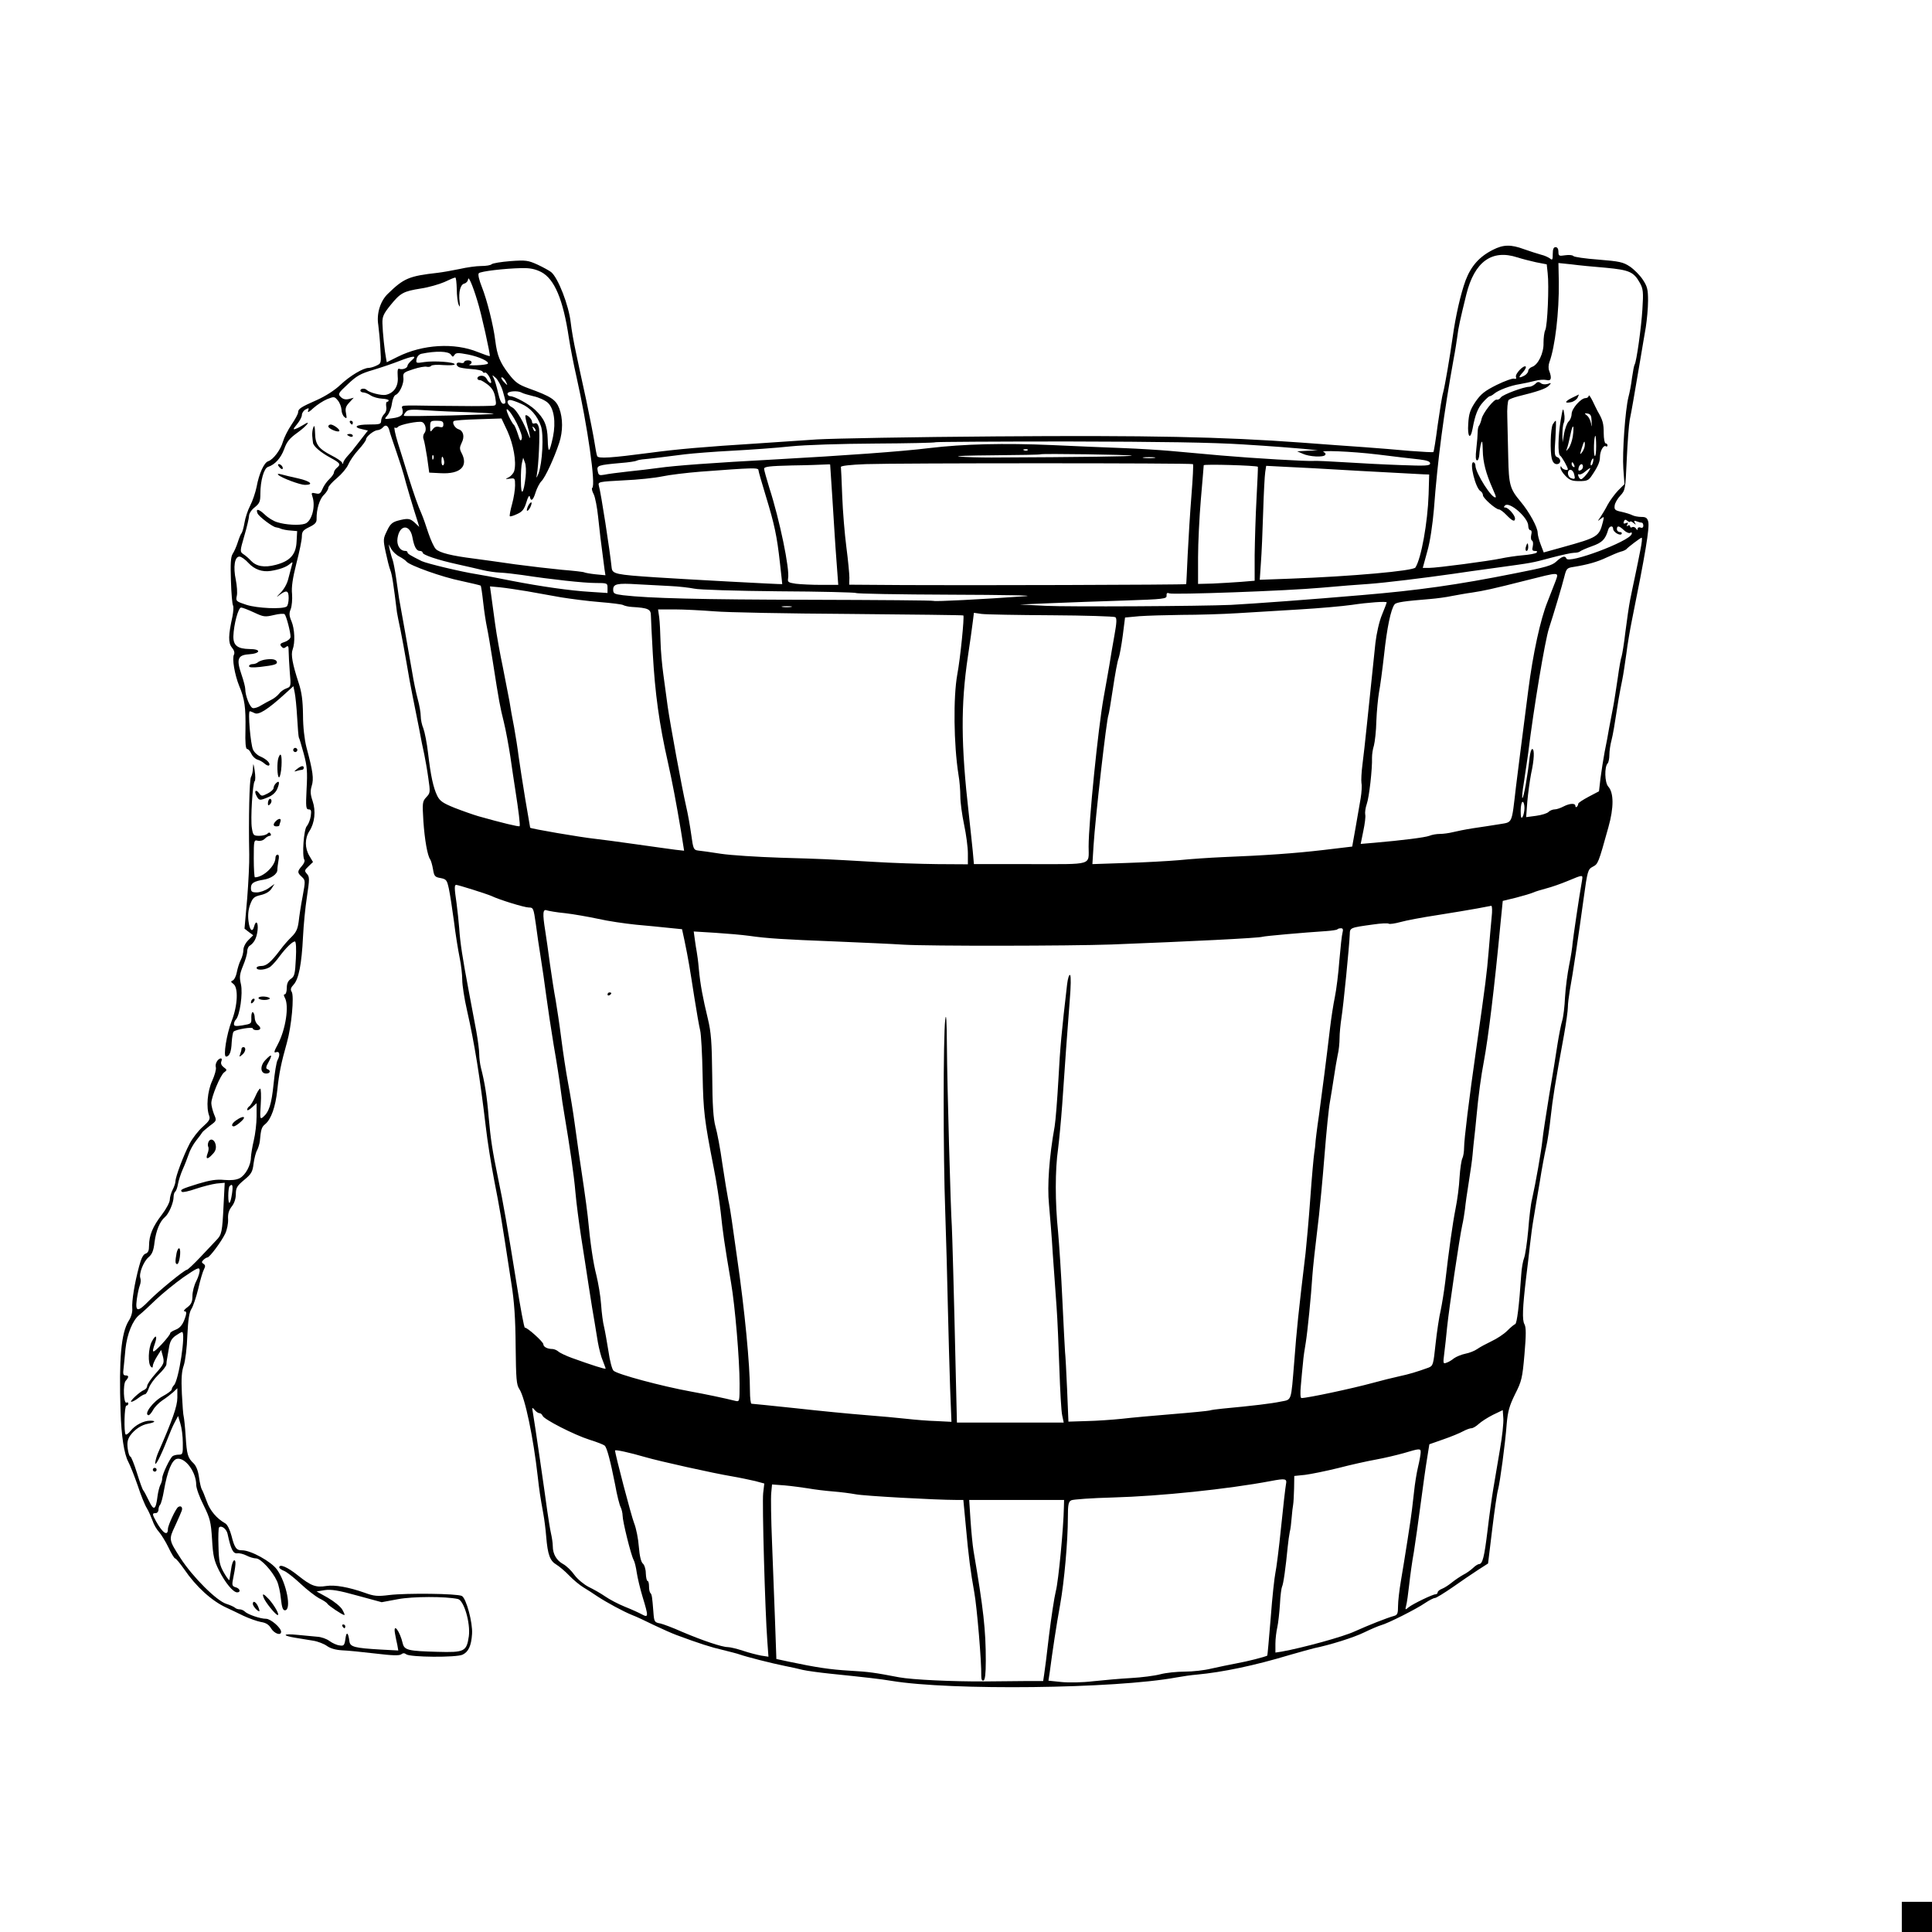 <?xml version="1.0" standalone="no"?>
<!DOCTYPE svg PUBLIC "-//W3C//DTD SVG 20010904//EN"
 "http://www.w3.org/TR/2001/REC-SVG-20010904/DTD/svg10.dtd">
<svg version="1.0" xmlns="http://www.w3.org/2000/svg"
 width="1024pt" height="1024pt" viewBox="0 0 1024 1024"
 preserveAspectRatio="xMidYMid meet">
<g transform="translate(0,1024) scale(0.1,-0.1)"
fill="#000000" stroke="none">
<path d="M7913 8916 c-72 -36 -116 -86 -145 -162 -26 -71 -53 -188 -69 -304
-15 -105 -40 -252 -50 -290 -6 -19 -18 -97 -29 -173 -10 -77 -20 -141 -23
-143 -2 -2 -57 1 -123 6 -65 6 -175 15 -244 20 -69 5 -217 15 -330 24 -424 31
-810 39 -1622 33 -436 -3 -863 -11 -948 -16 -85 -6 -225 -15 -310 -21 -288
-18 -434 -31 -575 -50 -206 -27 -275 -32 -280 -17 -3 7 -9 39 -14 72 -5 33
-25 134 -44 225 -20 91 -45 206 -55 255 -11 50 -23 119 -27 155 -10 91 -67
238 -104 268 -9 7 -41 25 -71 39 -51 23 -62 25 -145 19 -49 -4 -94 -11 -100
-17 -5 -5 -29 -9 -55 -9 -25 0 -76 -7 -115 -16 -38 -8 -90 -17 -115 -20 -152
-17 -180 -29 -264 -111 -40 -38 -61 -105 -51 -165 3 -24 9 -79 11 -124 5 -79
5 -80 -21 -92 -14 -7 -33 -12 -41 -12 -29 0 -99 -42 -149 -89 -30 -29 -80 -61
-125 -81 -86 -38 -100 -47 -100 -66 0 -8 -16 -37 -35 -65 -19 -28 -39 -68 -45
-89 -12 -43 -51 -96 -79 -105 -21 -7 -48 -64 -61 -136 -6 -29 -21 -74 -34 -99
-13 -25 -26 -65 -30 -90 -4 -24 -11 -49 -15 -55 -5 -5 -14 -28 -21 -50 -7 -22
-19 -49 -27 -61 -10 -16 -12 -51 -9 -141 2 -67 7 -126 11 -132 4 -7 2 -33 -3
-59 -22 -99 -23 -139 -3 -164 12 -14 16 -28 11 -38 -11 -20 4 -107 28 -166 29
-69 35 -114 33 -231 -2 -69 1 -103 9 -103 6 0 16 -11 22 -25 6 -13 20 -27 32
-31 12 -3 29 -13 39 -22 9 -8 20 -12 23 -9 10 10 -13 33 -45 47 -16 6 -34 23
-40 37 -13 28 -28 203 -17 203 4 0 16 -5 26 -10 21 -11 70 20 160 102 l45 41
7 -34 c4 -19 10 -78 13 -132 3 -55 7 -102 9 -106 3 -4 14 -43 26 -86 18 -66
20 -96 15 -187 -5 -96 -3 -108 11 -108 13 0 15 -7 11 -36 -3 -20 -13 -44 -21
-53 -16 -17 -26 -157 -13 -178 4 -6 -2 -21 -13 -33 -25 -29 -25 -35 0 -58 19
-18 19 -21 4 -103 -9 -46 -18 -106 -21 -134 -5 -38 -13 -56 -37 -80 -17 -16
-45 -48 -61 -70 -49 -65 -73 -85 -100 -85 -14 0 -25 -4 -25 -10 0 -16 53 -11
75 8 11 9 33 34 48 55 34 45 67 77 80 77 6 0 8 -38 5 -92 -4 -80 -7 -93 -26
-106 -15 -10 -22 -25 -22 -48 0 -19 -5 -34 -10 -34 -7 0 -7 -6 0 -19 23 -43 4
-167 -37 -245 -21 -39 -23 -48 -10 -43 19 7 23 -14 8 -42 -6 -10 -15 -66 -21
-126 -11 -108 -24 -149 -56 -176 -16 -13 -17 -8 -12 69 3 45 1 82 -3 82 -5 0
-17 -20 -27 -44 -11 -24 -25 -47 -31 -50 -6 -4 -11 -12 -11 -18 0 -6 11 -1 25
12 l25 23 0 -69 c0 -38 -7 -96 -15 -129 -8 -33 -14 -73 -15 -88 0 -43 -29 -96
-60 -112 -18 -9 -45 -12 -81 -9 -41 4 -75 -1 -138 -20 -90 -28 -98 -32 -87
-43 4 -4 37 3 74 16 36 12 86 25 110 28 l43 4 -6 -118 c-7 -145 -10 -157 -38
-186 -12 -13 -50 -53 -85 -90 -35 -37 -67 -67 -71 -67 -13 0 -152 -114 -201
-164 -60 -62 -74 -61 -65 7 4 28 11 62 16 74 5 13 6 29 3 38 -9 23 16 88 43
111 19 16 27 35 32 80 8 61 28 111 56 134 20 17 45 75 45 106 0 12 4 25 9 28
4 3 11 21 14 39 3 18 14 53 25 78 11 24 25 61 32 81 6 20 24 53 40 73 16 20
30 39 32 43 2 4 20 19 40 35 37 27 37 27 22 62 -7 19 -14 45 -14 58 0 33 48
149 68 163 16 12 16 14 -2 27 -12 9 -17 20 -13 31 4 9 3 16 -2 16 -16 0 -33
-29 -27 -47 3 -10 -6 -42 -19 -71 -26 -55 -33 -143 -16 -187 6 -16 -1 -28 -34
-57 -24 -21 -55 -61 -70 -90 -32 -61 -75 -175 -75 -199 0 -9 -7 -30 -15 -45
-8 -16 -15 -40 -15 -53 0 -13 -19 -49 -42 -79 -48 -62 -68 -110 -68 -164 0
-27 -5 -38 -19 -43 -12 -4 -23 -25 -34 -68 -24 -89 -39 -184 -36 -221 2 -19
-5 -46 -19 -67 -40 -65 -52 -201 -43 -479 4 -130 19 -228 41 -268 11 -21 33
-77 50 -126 16 -49 38 -104 49 -121 10 -17 23 -47 30 -66 6 -19 21 -45 34 -59
12 -14 35 -51 50 -82 15 -32 31 -58 35 -58 5 0 26 -26 48 -57 63 -93 147 -169
224 -204 19 -9 60 -28 90 -43 30 -14 72 -29 93 -33 27 -4 42 -14 54 -34 17
-28 53 -40 53 -18 0 21 -55 69 -80 69 -31 0 -97 23 -112 38 -7 7 -19 12 -28
12 -9 0 -20 4 -25 9 -6 5 -26 14 -45 20 -52 16 -179 143 -243 242 -63 98 -63
99 -29 171 16 35 32 71 35 80 7 19 -4 30 -19 20 -13 -9 -54 -97 -54 -116 0
-41 -28 -22 -63 41 -21 38 -21 43 -2 43 8 0 15 8 15 18 0 10 4 22 9 27 5 6 14
39 20 75 18 104 43 164 70 168 44 7 101 -71 101 -138 0 -17 17 -65 39 -108 34
-69 39 -87 45 -181 5 -89 11 -113 37 -165 33 -66 75 -116 96 -116 21 0 15 21
-8 27 -17 5 -20 11 -15 37 16 79 18 106 8 106 -6 0 -14 -21 -17 -47 -4 -27 -8
-52 -9 -57 -1 -5 -14 12 -29 38 -23 40 -27 61 -29 141 -2 51 0 96 3 99 12 13
39 -7 45 -33 18 -83 29 -106 51 -104 12 2 34 -4 50 -12 15 -8 38 -15 50 -15
25 0 87 -67 111 -120 9 -19 18 -62 21 -95 5 -44 10 -60 21 -60 37 0 9 145 -42
216 -30 42 -138 102 -185 102 -30 -1 -40 13 -56 77 -8 31 -22 59 -32 65 -46
26 -82 68 -99 117 -11 29 -22 58 -26 63 -4 6 -11 34 -15 64 -5 36 -15 61 -29
75 -31 29 -36 47 -42 145 -3 47 -8 93 -10 101 -3 8 -7 64 -10 123 -4 81 -1
119 10 150 8 24 17 93 19 159 4 84 10 123 22 141 9 14 25 62 36 107 10 45 24
91 30 102 8 16 8 22 -2 29 -11 7 -11 11 -1 21 7 7 17 13 21 13 12 0 75 85 95
127 9 19 16 53 15 75 -2 29 4 48 19 68 14 17 22 42 22 66 0 33 6 43 44 75 38
31 45 43 50 87 4 28 12 60 19 71 6 12 12 32 14 46 6 64 9 76 29 92 31 26 54
90 64 182 9 87 20 141 51 251 24 85 39 246 25 268 -8 12 -5 22 11 39 26 29 42
108 49 253 3 61 12 156 21 213 14 93 14 104 0 120 -14 16 -14 19 8 40 l24 23
-19 32 c-25 41 -25 94 0 132 28 43 35 106 17 159 -12 35 -13 53 -5 80 12 38 7
76 -28 206 -10 40 -18 106 -18 170 -1 78 -7 122 -23 170 -33 101 -42 151 -32
177 14 37 11 109 -6 150 -13 30 -13 43 -4 65 6 16 9 51 7 79 -4 37 3 83 23
163 16 61 29 125 29 142 0 26 6 34 39 50 31 15 40 25 39 44 -1 50 16 106 39
127 12 12 23 29 23 37 0 8 21 31 46 52 25 21 52 53 60 72 8 19 32 54 54 78 22
24 40 49 40 55 0 15 42 48 61 49 9 0 22 7 29 15 14 17 28 9 35 -21 2 -10 19
-59 36 -109 17 -49 35 -106 40 -125 7 -30 50 -176 74 -249 l7 -24 -23 22 c-26
24 -38 25 -91 11 -29 -8 -41 -19 -57 -54 -20 -41 -21 -46 -7 -112 8 -38 19
-82 25 -97 9 -22 17 -76 35 -223 2 -11 10 -54 19 -95 8 -41 23 -119 32 -174 9
-55 23 -131 31 -170 8 -38 23 -115 34 -170 10 -55 23 -120 29 -145 5 -25 15
-80 21 -123 11 -76 11 -80 -11 -103 -20 -22 -21 -29 -15 -126 7 -102 22 -184
36 -203 4 -5 11 -29 15 -52 6 -37 10 -42 40 -47 31 -6 34 -11 44 -56 6 -28 18
-105 27 -173 8 -67 22 -153 30 -192 8 -38 14 -92 14 -119 0 -27 11 -99 25
-160 40 -176 69 -357 100 -620 8 -71 28 -197 44 -280 32 -165 33 -167 91 -546
16 -99 22 -190 23 -336 2 -172 4 -204 20 -227 30 -46 74 -257 97 -462 9 -79
12 -100 30 -200 5 -27 12 -81 15 -120 8 -96 20 -128 54 -148 15 -9 46 -35 68
-58 22 -23 56 -51 76 -63 19 -11 52 -33 73 -47 50 -33 139 -81 184 -99 19 -7
71 -31 115 -53 44 -21 98 -45 120 -53 118 -44 187 -66 245 -79 36 -9 76 -19
90 -24 33 -12 170 -47 240 -61 30 -6 73 -15 95 -21 22 -5 87 -14 145 -20 194
-20 265 -28 325 -38 313 -52 1185 -42 1510 18 33 6 81 13 108 15 138 13 306
48 492 104 55 16 114 32 130 36 83 17 209 56 266 84 35 17 75 34 89 38 35 9
188 86 234 118 21 14 44 26 51 26 7 0 49 26 94 57 45 32 106 73 135 92 l53 34
22 181 c12 100 26 195 31 211 10 37 38 241 46 350 6 65 14 94 44 155 35 69 39
85 50 212 9 104 9 142 0 159 -13 22 -10 89 9 249 6 47 15 123 20 170 5 47 14
112 20 145 5 33 20 119 32 190 11 72 27 155 34 185 7 30 18 102 24 160 11 99
22 170 71 437 11 62 20 127 20 144 0 18 5 58 10 88 16 85 49 308 73 484 21
153 23 159 49 173 28 15 29 15 83 210 29 103 29 182 -1 215 -19 21 -21 105 -3
123 5 6 9 26 9 45 0 20 5 54 11 76 9 36 15 73 38 220 5 28 13 73 19 100 6 28
15 91 22 140 6 50 20 131 30 180 70 346 94 488 86 520 -5 20 -13 25 -36 25
-17 0 -38 4 -48 9 -9 5 -35 13 -57 18 -35 7 -40 12 -37 33 1 13 15 37 30 53
26 28 27 32 34 190 4 89 11 185 16 212 10 48 22 119 57 325 9 52 21 127 28
165 6 39 12 102 12 141 0 60 -4 76 -28 112 -15 23 -46 54 -68 69 -36 24 -56
28 -167 37 -70 5 -130 14 -133 19 -4 5 -23 7 -43 4 -33 -5 -36 -4 -36 19 0 15
-6 24 -15 24 -11 0 -15 -11 -15 -36 0 -31 -2 -35 -15 -24 -8 6 -29 16 -47 20
-18 5 -59 18 -90 29 -70 26 -110 25 -165 -3z m129 -40 c24 -8 68 -19 99 -26
l57 -11 5 -47 c8 -66 -1 -280 -13 -302 -5 -10 -9 -40 -9 -67 2 -54 -29 -118
-62 -128 -10 -4 -19 -13 -19 -20 0 -8 -9 -19 -19 -25 -32 -17 -36 -12 -11 15
13 14 20 28 17 32 -11 10 -58 -39 -52 -55 3 -9 0 -12 -9 -9 -8 3 -50 -12 -93
-33 -64 -32 -84 -48 -113 -90 -28 -42 -35 -63 -38 -116 -5 -70 11 -89 23 -26
13 72 28 111 56 141 15 17 31 31 35 31 4 0 15 6 23 13 22 19 88 44 136 51 22
4 57 11 79 17 21 6 49 8 62 5 26 -7 30 9 15 49 -5 11 -4 31 1 45 30 81 52 264
50 426 l-2 100 68 -7 c37 -5 119 -13 182 -18 127 -12 149 -22 182 -81 17 -31
19 -48 13 -140 -6 -97 -31 -276 -41 -292 -3 -4 -9 -35 -14 -70 -4 -35 -13 -81
-19 -103 -17 -68 -33 -293 -27 -379 l6 -82 -34 -34 c-18 -19 -43 -53 -55 -75
-11 -22 -29 -51 -38 -65 -17 -24 -17 -25 1 -10 18 14 19 13 12 -15 -20 -79
-26 -83 -213 -135 l-101 -28 -16 42 c-9 23 -16 51 -16 62 0 29 -44 110 -91
166 -56 67 -62 88 -65 233 -2 72 -4 167 -5 213 -2 45 2 86 7 92 5 5 27 13 49
19 102 25 150 41 164 57 15 15 14 16 -7 9 -13 -4 -29 -2 -36 5 -11 8 -18 7
-29 -5 -9 -8 -23 -15 -32 -15 -29 0 -139 -41 -150 -56 -6 -9 -16 -14 -22 -12
-14 4 -72 -69 -80 -101 -3 -14 -9 -30 -13 -36 -5 -5 -8 -21 -8 -35 0 -14 -3
-53 -7 -87 -5 -44 -4 -63 4 -63 6 0 11 15 12 33 1 17 5 43 9 57 6 19 8 9 9
-37 1 -63 17 -123 52 -202 11 -24 19 -45 17 -46 -16 -16 -108 128 -108 168 0
9 -5 17 -11 17 -22 0 11 -137 38 -153 7 -4 13 -14 13 -22 0 -15 68 -75 85 -75
6 0 24 -13 40 -30 31 -32 45 -38 45 -17 -1 17 -36 57 -51 57 -9 0 -10 3 -2 11
23 23 123 -65 123 -107 0 -13 5 -24 11 -24 7 0 9 -10 5 -24 -3 -14 -2 -28 4
-31 6 -3 7 -17 4 -31 -5 -19 -2 -24 12 -24 11 0 14 -3 8 -9 -5 -5 -38 -11 -74
-14 -36 -3 -87 -11 -115 -17 -61 -13 -338 -50 -382 -50 l-32 0 24 88 c15 51
28 142 35 222 20 267 52 507 105 800 8 41 16 94 19 116 5 45 16 94 48 224 43
173 135 240 270 196z m-5173 -78 c70 -37 116 -146 146 -348 8 -52 26 -144 40
-205 59 -262 104 -578 84 -591 -4 -2 -1 -18 8 -34 8 -17 18 -70 23 -118 8 -76
14 -130 34 -279 l5 -32 -52 5 c-29 3 -55 8 -59 10 -4 3 -58 9 -120 14 -62 6
-174 19 -248 29 -74 11 -171 24 -215 30 -121 15 -185 31 -205 51 -10 10 -27
48 -40 86 -12 38 -28 83 -35 99 -21 47 -40 103 -71 200 -15 50 -40 129 -55
177 -15 49 -22 85 -17 82 6 -4 13 -2 17 3 7 12 110 33 128 26 18 -7 26 -42 13
-58 -7 -8 -9 -23 -5 -32 4 -10 12 -54 19 -98 l11 -80 60 -3 c106 -6 149 37
111 108 -11 21 -10 30 1 53 17 33 9 64 -17 72 -19 6 -35 34 -25 43 3 4 61 8
129 10 l124 4 32 -68 c31 -69 48 -162 36 -208 -3 -13 -16 -28 -28 -35 -22 -11
-22 -11 5 -8 26 4 27 2 27 -36 0 -22 -7 -67 -16 -99 -9 -32 -14 -61 -12 -64 3
-3 21 3 40 12 27 12 37 26 48 62 8 28 16 40 18 30 6 -29 18 -20 31 23 7 22 21
49 31 59 20 20 67 121 94 203 20 61 20 130 0 183 -18 46 -44 63 -163 106 -54
20 -70 31 -106 78 -45 59 -60 95 -70 175 -10 82 -44 216 -71 284 -15 38 -22
67 -16 73 10 10 135 25 227 27 45 1 72 -5 104 -21z m-448 -90 c0 -35 5 -72 10
-83 7 -16 8 -12 5 15 -6 53 4 92 25 97 11 3 19 13 20 22 1 22 24 -30 49 -113
21 -65 70 -288 66 -293 -2 -2 -30 8 -63 21 -124 51 -293 41 -425 -25 l-58 -29
-4 22 c-7 34 -18 137 -19 184 -1 35 5 50 43 97 53 65 68 73 162 88 40 6 95 22
123 34 27 13 53 24 58 24 4 1 7 -27 8 -61z m-31 -348 c9 -13 11 -13 19 -1 8
12 19 12 72 2 60 -12 115 -38 104 -49 -3 -3 -29 -7 -58 -8 -28 -1 -46 0 -39 3
19 8 14 23 -8 23 -11 0 -20 -4 -20 -9 0 -5 -9 -7 -20 -4 -21 6 -28 -11 -9 -22
5 -4 36 -9 67 -11 31 -2 58 -8 60 -14 2 -5 8 -8 12 -5 5 3 16 -8 25 -25 8 -16
11 -30 6 -30 -6 0 -15 9 -21 21 -7 13 -19 19 -33 17 -21 -3 -23 -23 -2 -23 6
0 25 -12 42 -25 22 -18 33 -37 38 -67 7 -42 6 -43 -22 -44 -52 -2 -127 -2
-288 0 -202 3 -188 5 -182 -18 7 -30 -7 -42 -54 -48 -44 -6 -44 -6 -26 15 10
11 21 39 24 62 3 23 12 44 20 47 21 8 45 61 41 91 -3 25 2 29 52 45 30 10 63
16 72 13 10 -2 20 0 23 5 4 5 33 7 65 4 33 -2 60 -1 60 4 0 12 -108 20 -161
12 -44 -7 -45 -6 -41 16 3 14 13 25 26 28 77 16 144 14 156 -5z m-207 -29
c-13 -11 -23 -24 -23 -29 0 -13 -26 -23 -43 -17 -9 4 -11 -7 -9 -41 5 -51 -20
-88 -64 -97 -24 -4 -86 12 -100 26 -11 11 -34 8 -34 -3 0 -5 7 -10 15 -10 9 0
27 -7 40 -16 14 -9 40 -16 60 -17 19 -1 35 -5 35 -9 0 -4 -4 -8 -9 -8 -4 0 -6
-11 -4 -25 3 -14 -1 -31 -11 -40 -9 -9 -16 -25 -16 -36 0 -17 -7 -19 -65 -19
-68 0 -87 -14 -35 -25 l30 -7 -32 -41 c-18 -23 -37 -48 -43 -55 -5 -8 -20 -25
-32 -38 -13 -14 -23 -30 -24 -37 0 -9 -2 -8 -6 1 -3 7 -28 24 -56 38 -69 36
-86 58 -87 119 -1 36 -4 44 -9 30 -5 -11 -7 -31 -6 -45 1 -14 3 -30 4 -37 2
-18 40 -51 94 -80 51 -28 55 -34 32 -53 -8 -7 -15 -18 -15 -24 0 -7 -11 -23
-24 -35 -14 -13 -30 -36 -37 -53 -10 -24 -16 -28 -36 -23 -22 5 -24 3 -17 -17
18 -53 -4 -133 -40 -144 -29 -10 -103 -6 -146 8 -19 5 -50 24 -67 41 -32 30
-49 33 -38 6 7 -17 81 -73 98 -74 7 -1 19 -4 27 -8 8 -3 31 -8 50 -9 l35 -3
-3 -55 c-3 -69 -34 -104 -111 -124 -61 -16 -103 -8 -132 23 -10 11 -27 26 -38
33 -20 14 -20 15 4 98 14 47 25 95 25 106 0 12 13 32 30 45 26 21 30 31 30 72
0 69 19 135 40 142 37 12 68 46 86 94 14 40 29 58 71 88 51 37 76 70 31 41
-13 -8 -31 -18 -41 -21 -15 -6 -14 -1 7 24 14 17 26 39 26 49 0 11 9 24 20 30
17 9 19 8 13 -7 -4 -12 6 -7 28 14 19 17 51 38 72 47 38 15 40 15 58 -7 10
-12 18 -34 19 -48 0 -15 7 -32 15 -39 13 -11 14 -8 9 19 -5 25 -2 37 17 57
l24 26 -26 -7 c-18 -4 -31 -1 -43 11 -16 15 -14 20 38 68 45 43 67 56 133 75
43 13 105 34 138 47 74 29 99 31 68 5z m482 -164 c18 -62 18 -67 2 -67 -9 0
-19 22 -27 58 -7 31 -17 66 -23 77 -10 20 -10 20 12 1 11 -11 28 -42 36 -69z
m15 53 c6 -11 9 -20 8 -20 -2 0 -11 9 -21 20 -9 11 -13 20 -7 20 5 0 14 -9 20
-20z m85 -61 c6 -4 33 -12 62 -19 29 -6 63 -22 77 -35 32 -30 43 -101 27 -180
-19 -88 -26 -92 -28 -13 -2 74 -18 110 -68 157 -31 29 -108 71 -130 71 -8 0
-15 6 -15 13 0 14 54 18 75 6z m-3 -59 c49 -21 85 -62 105 -118 16 -45 8 -197
-13 -252 -10 -24 -13 -27 -9 -9 10 53 18 227 11 254 -5 18 -12 25 -21 21 -9
-3 -15 0 -15 8 0 15 -28 42 -35 34 -2 -2 2 -26 10 -53 14 -45 20 -87 8 -55
-26 71 -65 138 -87 150 -28 14 -35 40 -12 40 7 0 34 -9 58 -20z m-273 -45 c68
-3 125 -6 128 -8 4 -5 -471 -16 -476 -11 -2 2 2 11 10 20 11 14 28 15 114 9
55 -4 156 -8 224 -10z m250 -58 c21 -43 31 -73 26 -84 -5 -14 -10 -8 -20 26
-8 24 -17 47 -22 50 -4 3 -16 23 -26 44 -31 69 5 36 42 -36z m-389 -6 c0 -15
-5 -18 -21 -14 -15 4 -27 0 -35 -12 -13 -17 -14 -16 -14 13 0 30 2 32 35 32
28 0 35 -4 35 -19z m488 -36 c-3 -3 -9 2 -12 12 -6 14 -5 15 5 6 7 -7 10 -15
7 -18z m3757 -71 c132 -8 274 -19 315 -23 l75 -8 -55 -2 -55 -3 30 -13 c34
-16 111 -20 119 -6 4 5 0 11 -6 14 -37 12 145 5 285 -12 89 -11 188 -23 220
-26 41 -5 57 -11 57 -21 0 -13 -23 -14 -157 -9 -87 3 -221 10 -298 15 -77 5
-149 8 -160 7 -35 -3 -323 14 -495 29 -91 8 -211 19 -267 24 -57 5 -169 12
-250 15 -82 3 -251 10 -378 16 -252 11 -465 6 -650 -16 -144 -18 -453 -40
-815 -60 -335 -18 -535 -33 -619 -45 -36 -5 -109 -14 -161 -19 -53 -6 -109
-13 -126 -17 -28 -5 -32 -3 -36 20 -6 29 1 31 122 42 41 3 79 9 84 12 6 3 19
6 30 7 28 2 134 15 226 27 41 5 154 14 250 19 96 5 236 15 310 23 78 8 268 14
450 15 173 1 316 4 319 7 3 2 318 4 700 4 494 -1 766 -5 936 -16z m-1148 -30
c-3 -3 -12 -4 -19 -1 -8 3 -5 6 6 6 11 1 17 -2 13 -5z m552 -29 c4 -4 -262 -8
-744 -10 -60 0 -137 2 -170 5 -33 3 49 6 183 7 134 1 245 3 247 5 5 5 478 -2
484 -7z m-3702 -17 c-3 -8 -6 -5 -6 6 -1 11 2 17 5 13 3 -3 4 -12 1 -19z m56
-8 c3 -11 1 -23 -4 -26 -5 -3 -9 6 -9 20 0 31 6 34 13 6z m3765 13 c-16 -2
-40 -2 -55 0 -16 2 -3 4 27 4 30 0 43 -2 28 -4z m-3332 -100 c-11 -94 -25
-107 -25 -23 -1 41 2 86 6 99 l6 25 9 -25 c6 -13 7 -47 4 -76z m3537 67 c3 -3
-1 -77 -8 -165 -7 -88 -16 -230 -20 -315 -4 -85 -7 -156 -8 -156 -4 -4 -1219
-7 -1494 -5 l-292 2 1 37 c0 20 -7 93 -16 162 -9 69 -19 190 -22 270 -3 80 -6
150 -7 155 -1 6 51 12 133 15 168 6 1728 6 1733 0z m-1923 -2 c1 -5 21 -324
24 -373 2 -27 6 -98 11 -157 l8 -108 -90 0 c-50 0 -110 3 -135 6 -40 6 -44 9
-41 28 10 48 -45 312 -99 479 -15 49 -28 95 -28 102 0 12 28 15 148 18 81 1
159 4 175 5 15 1 27 1 27 0z m2267 -12 c1 -1 -2 -76 -7 -166 -5 -91 -9 -226
-10 -302 l0 -136 -72 -6 c-40 -3 -108 -7 -150 -9 l-78 -2 0 140 c0 77 7 217
15 310 8 94 15 174 15 179 0 7 279 -1 287 -8z m543 -22 c168 -9 319 -17 335
-18 l30 -1 -3 -105 c-5 -149 -39 -340 -70 -388 -12 -18 -338 -47 -661 -59
l-164 -6 6 89 c4 49 9 170 12 269 3 99 8 195 11 213 l5 33 97 -5 c53 -2 234
-12 402 -22z m-3190 4 c0 -6 18 -68 39 -137 46 -151 59 -211 75 -356 7 -60 12
-110 12 -111 -2 -2 -521 26 -671 36 -211 14 -229 18 -233 50 -9 89 -57 400
-68 436 -5 20 -1 21 131 28 75 3 167 13 205 21 37 8 128 19 202 25 278 21 308
22 308 8z m4620 -273 c0 4 8 1 17 -6 14 -12 16 -12 8 0 -6 11 -4 13 9 8 10 -4
22 -7 27 -7 5 0 9 -7 9 -16 0 -10 -6 -14 -15 -10 -8 3 -15 0 -15 -7 0 -8 -3
-8 -9 2 -5 7 -14 10 -20 7 -6 -4 -11 -2 -11 4 0 6 -5 8 -12 4 -7 -5 -8 -3 -3
6 6 10 4 12 -8 7 -11 -4 -14 -2 -10 9 4 11 9 12 19 3 8 -6 14 -8 14 -4z
m-6454 -83 c9 -49 21 -72 39 -72 8 0 15 -4 15 -9 0 -12 80 -39 185 -62 50 -11
110 -25 135 -31 25 -6 65 -12 90 -13 25 -1 79 -7 120 -13 151 -23 324 -42 386
-42 63 0 64 -1 64 -26 l0 -27 -92 6 c-104 6 -264 29 -413 58 -131 26 -144 28
-185 35 -89 14 -267 57 -295 70 -60 30 -75 39 -75 46 0 5 -5 8 -12 8 -28 0
-47 31 -41 68 11 73 66 75 79 4z m6364 45 c0 -17 37 -39 45 -27 3 6 -1 10 -9
10 -9 0 -16 7 -16 15 0 21 12 19 38 -6 12 -11 27 -17 33 -13 7 4 10 1 7 -7
-13 -39 -336 -160 -346 -129 -6 17 -24 11 -53 -16 -22 -21 -55 -31 -220 -63
-305 -61 -512 -90 -809 -115 -279 -24 -568 -45 -695 -52 -158 -7 -860 -11
-985 -5 l-135 7 165 7 c91 4 266 10 390 14 209 7 225 9 223 26 -1 13 4 17 14
12 23 -8 622 13 808 30 88 8 201 17 250 20 84 6 289 31 450 54 39 6 138 20
220 31 203 28 188 25 297 54 53 14 107 26 120 26 14 0 28 3 32 7 4 4 33 17 64
28 54 19 71 36 86 88 6 20 26 23 26 4z m145 -109 c-7 -35 -19 -97 -28 -138 -9
-41 -21 -100 -27 -130 -6 -30 -17 -106 -25 -169 -7 -62 -17 -120 -20 -130 -4
-9 -13 -59 -20 -111 -8 -52 -18 -121 -24 -152 -6 -32 -16 -84 -22 -115 -5 -32
-16 -89 -24 -128 -7 -38 -17 -101 -22 -140 l-8 -69 -55 -29 c-30 -16 -55 -32
-55 -37 0 -5 -3 -12 -7 -16 -5 -4 -8 -2 -8 4 0 16 -29 15 -64 -3 -15 -8 -36
-15 -46 -15 -10 0 -25 -6 -32 -13 -7 -8 -37 -17 -66 -21 l-53 -7 6 81 c4 45
13 111 20 148 17 77 19 132 6 132 -5 0 -11 -21 -14 -47 -10 -93 -31 -213 -38
-213 -3 0 0 37 8 83 7 45 17 116 23 157 29 238 89 596 110 660 24 73 71 231
81 272 11 44 14 48 48 53 75 12 128 27 176 50 28 13 61 27 75 31 14 3 27 10
30 13 9 11 75 61 81 61 4 0 1 -28 -6 -62z m-6578 -38 c15 -8 33 -20 38 -27 19
-21 189 -82 289 -102 55 -12 101 -23 104 -25 2 -3 8 -42 13 -88 5 -46 14 -105
20 -133 6 -27 19 -106 30 -175 35 -225 39 -244 59 -325 11 -44 26 -127 35
-185 8 -58 20 -136 26 -175 18 -115 27 -190 23 -194 -4 -4 -95 18 -219 53 -27
8 -84 28 -125 44 -62 25 -78 36 -92 63 -22 45 -35 108 -49 226 -6 54 -18 113
-25 132 -8 18 -14 48 -14 65 0 18 -7 59 -16 91 -9 33 -22 96 -29 140 -16 92
-63 358 -70 394 -2 14 -9 60 -15 104 -6 43 -15 89 -19 100 -5 12 -11 36 -15
52 l-6 30 14 -25 c8 -14 27 -32 43 -40z m-799 -35 c31 -33 72 -48 117 -41 45
7 81 20 99 35 18 15 19 15 12 -9 -4 -14 -12 -44 -18 -68 -6 -26 -23 -56 -42
-75 -18 -18 -23 -25 -12 -16 44 34 56 32 56 -11 0 -21 -5 -42 -11 -45 -24 -15
-155 -9 -212 9 -55 18 -58 20 -52 47 4 16 1 54 -5 85 -15 70 -6 124 19 124 10
0 32 -16 49 -35z m6928 -92 c-8 -21 -28 -72 -44 -113 -37 -91 -77 -274 -102
-470 -42 -327 -49 -381 -65 -510 -24 -204 -16 -186 -91 -199 -35 -6 -97 -15
-137 -21 -39 -6 -88 -16 -108 -21 -20 -5 -50 -9 -67 -9 -17 0 -42 -4 -56 -10
-24 -9 -144 -24 -293 -37 l-71 -6 14 69 c8 38 13 77 10 87 -2 10 1 35 8 55 13
36 30 187 28 247 0 17 4 45 10 63 5 19 12 77 13 130 2 54 9 122 14 152 6 30
18 120 27 200 15 141 36 243 56 267 9 11 53 17 188 28 36 3 88 10 115 16 28 5
75 14 106 18 65 10 104 18 289 65 178 45 172 45 156 -1z m-4696 -29 c47 -2
105 -9 130 -14 25 -6 226 -12 448 -14 221 -1 405 -6 409 -9 3 -4 229 -8 502
-9 288 -1 454 -4 396 -8 -235 -17 -479 -29 -485 -25 -4 3 -297 5 -651 6 -591
1 -858 8 -996 24 -47 6 -53 9 -53 30 0 30 21 35 130 28 47 -2 123 -7 170 -9z
m-755 -28 c50 -9 130 -23 179 -32 50 -8 141 -20 204 -25 62 -5 119 -12 125
-16 7 -4 28 -9 47 -10 86 -5 100 -12 100 -46 0 -18 5 -108 10 -202 12 -211 34
-372 80 -575 24 -108 43 -208 69 -362 l17 -107 -45 5 c-25 3 -122 17 -216 30
-93 13 -188 26 -210 28 -76 8 -345 54 -345 59 0 1 -12 70 -26 152 -14 83 -29
184 -35 225 -5 41 -16 111 -24 155 -9 44 -20 107 -25 140 -6 33 -22 114 -35
180 -14 66 -33 170 -41 230 -8 61 -18 130 -21 154 l-6 43 54 -5 c30 -3 95 -13
144 -21z m4555 -59 c0 -2 -11 -31 -25 -65 -15 -36 -29 -99 -35 -150 -10 -93
-21 -202 -45 -432 -8 -80 -19 -176 -24 -215 -5 -38 -7 -81 -5 -95 3 -14 1 -50
-4 -80 -5 -30 -17 -100 -27 -156 l-18 -101 -151 -18 c-153 -18 -310 -29 -536
-38 -69 -3 -172 -10 -230 -16 -58 -5 -185 -12 -283 -15 l-177 -6 6 97 c9 147
70 678 79 693 2 4 13 67 24 142 11 74 24 146 30 159 5 14 15 68 22 121 l12 95
75 7 c41 3 143 6 226 7 83 0 216 4 296 9 80 5 228 14 330 20 102 6 226 17 275
24 86 13 185 20 185 13z m-3157 -24 c-13 -2 -33 -2 -45 0 -13 2 -3 4 22 4 25
0 35 -2 23 -4z m-2847 -29 c51 -24 58 -25 105 -14 29 7 54 9 58 4 9 -10 31
-94 31 -119 0 -9 -13 -21 -30 -27 -25 -8 -28 -13 -19 -24 9 -11 15 -11 25 -3
11 9 14 5 14 -23 0 -19 3 -69 6 -111 7 -75 6 -77 -19 -86 -14 -5 -31 -18 -38
-28 -8 -10 -25 -24 -39 -31 -14 -7 -38 -20 -55 -30 -16 -11 -37 -17 -45 -15
-16 4 -40 66 -40 101 0 11 -9 45 -20 77 -28 81 -20 103 38 107 64 4 69 28 5
28 -64 1 -87 19 -86 68 2 62 26 152 41 152 7 0 38 -12 68 -26z m2438 6 c65 -6
389 -12 718 -14 330 -3 602 -6 604 -8 6 -7 -16 -227 -32 -312 -22 -121 -19
-372 6 -531 6 -33 10 -85 10 -116 0 -31 9 -98 20 -150 11 -52 20 -120 20 -152
l0 -58 -162 1 c-90 1 -242 6 -338 12 -260 15 -258 15 -495 22 -121 4 -263 13
-315 21 -52 8 -106 16 -120 17 -23 3 -26 8 -36 83 -6 44 -18 112 -27 150 -24
105 -85 439 -98 530 -6 44 -16 121 -23 170 -7 50 -14 128 -15 175 -1 47 -4
104 -7 128 l-6 42 88 0 c49 0 143 -5 208 -10z m1788 -21 c180 -1 332 -6 339
-10 9 -5 8 -29 -4 -95 -9 -49 -21 -120 -27 -159 -7 -38 -20 -117 -31 -175 -28
-156 -79 -656 -79 -787 0 -102 28 -93 -310 -93 l-298 0 -6 68 c-4 37 -13 126
-21 197 -42 368 -43 579 -5 835 11 74 23 157 26 184 l6 48 41 -6 c23 -3 189
-6 369 -7z m2508 -1021 c0 -18 -5 -40 -10 -48 -7 -11 -10 -2 -10 33 0 26 5 47
10 47 6 0 10 -15 10 -32z m305 -385 c-15 -84 -47 -303 -50 -333 -1 -19 -9 -71
-18 -115 -9 -44 -19 -120 -22 -170 -2 -49 -9 -106 -15 -125 -6 -19 -17 -75
-25 -125 -7 -49 -27 -171 -44 -270 -16 -99 -33 -207 -36 -240 -6 -58 -36 -228
-55 -312 -6 -22 -15 -96 -20 -163 -6 -66 -16 -133 -22 -148 -6 -15 -13 -54
-15 -87 -11 -167 -23 -260 -32 -263 -6 -2 -25 -18 -43 -36 -18 -18 -55 -42
-83 -55 -27 -13 -61 -31 -75 -41 -14 -10 -42 -21 -63 -25 -20 -4 -47 -15 -60
-24 -12 -10 -30 -21 -41 -24 -17 -7 -18 -3 -11 50 4 32 11 94 15 138 10 98 66
476 80 540 6 25 12 65 15 88 2 23 11 87 20 142 9 55 18 120 20 144 2 25 6 65
9 90 3 25 8 73 11 106 11 120 25 222 40 300 23 123 56 390 88 730 l12 120 70
17 c39 10 79 22 90 27 11 5 43 15 70 22 28 7 79 25 115 40 82 34 80 34 75 2z
m-5880 -48 c44 -14 89 -29 100 -34 44 -21 175 -61 198 -61 24 0 25 -4 37 -87
6 -49 18 -128 26 -178 8 -49 21 -140 29 -201 8 -61 26 -180 40 -265 15 -85 31
-188 36 -229 5 -41 14 -102 20 -135 28 -166 51 -320 59 -415 5 -58 19 -163 30
-235 11 -71 30 -191 41 -265 11 -74 25 -157 30 -185 4 -27 13 -77 18 -110 6
-33 17 -77 26 -97 8 -21 15 -39 15 -42 0 -5 -75 19 -180 57 -30 11 -62 26 -71
34 -8 7 -23 13 -31 13 -26 0 -48 11 -48 25 0 13 -87 91 -98 88 -4 -1 -24 107
-45 240 -45 280 -70 425 -97 552 -31 150 -39 205 -50 325 -9 110 -21 184 -41
261 -5 20 -9 53 -9 72 0 20 -7 74 -15 119 -9 46 -27 142 -40 213 -34 180 -46
259 -51 335 -3 36 -9 95 -14 132 -12 81 -12 98 -2 98 4 0 43 -11 87 -25z
m5401 -147 c-3 -35 -11 -117 -16 -183 -10 -119 -15 -158 -65 -510 -39 -272
-65 -485 -65 -528 0 -21 -4 -46 -9 -56 -5 -9 -12 -55 -15 -101 -2 -47 -12
-121 -21 -165 -16 -81 -36 -224 -55 -390 -6 -49 -17 -117 -24 -150 -8 -33 -20
-113 -27 -177 -12 -112 -13 -117 -38 -127 -61 -22 -100 -34 -156 -46 -33 -7
-96 -23 -140 -35 -110 -30 -345 -80 -377 -80 -6 0 -7 28 -3 68 3 37 8 90 11
117 2 28 9 77 15 110 9 55 28 243 35 355 3 43 13 136 35 319 5 46 19 188 29
315 10 127 23 256 29 286 5 30 15 89 21 130 6 41 15 94 20 118 6 23 10 64 10
90 0 26 5 74 10 107 10 61 42 383 44 442 1 36 0 36 124 53 41 6 78 8 83 4 5
-3 33 1 62 9 28 8 117 25 197 37 80 13 174 28 210 35 36 7 69 13 74 14 5 0 6
-26 2 -61z m-4911 22 c44 -5 123 -19 175 -30 52 -12 142 -25 200 -31 58 -5
137 -13 175 -17 l70 -7 13 -60 c20 -96 29 -151 52 -300 12 -77 26 -156 31
-176 5 -19 11 -125 13 -235 4 -197 9 -238 59 -494 14 -69 30 -174 37 -235 11
-105 19 -164 55 -375 21 -122 45 -407 45 -533 0 -96 0 -97 -22 -92 -60 15
-161 36 -233 49 -155 28 -394 92 -413 111 -8 7 -20 53 -27 103 -8 49 -18 107
-23 128 -6 22 -13 75 -16 120 -3 45 -15 114 -25 155 -17 66 -32 166 -46 314
-3 28 -12 95 -20 150 -25 165 -33 225 -49 340 -8 61 -24 157 -35 215 -11 58
-27 164 -36 235 -9 72 -23 164 -30 205 -8 41 -21 127 -30 190 -8 63 -20 142
-25 176 -15 93 -13 117 8 109 9 -3 53 -11 97 -15z m4121 -102 c-4 -13 -11 -79
-17 -148 -5 -69 -16 -156 -24 -195 -8 -38 -19 -110 -25 -160 -21 -178 -41
-332 -59 -465 -11 -74 -19 -142 -19 -150 0 -8 -3 -31 -6 -50 -3 -19 -13 -127
-21 -240 -8 -113 -20 -243 -25 -290 -38 -317 -47 -404 -60 -575 -18 -219 -12
-202 -73 -214 -47 -10 -146 -22 -307 -37 -30 -3 -61 -7 -69 -10 -7 -2 -95 -11
-195 -19 -99 -8 -221 -19 -271 -25 -49 -5 -133 -11 -186 -12 l-96 -3 -7 170
c-4 94 -9 184 -11 200 -1 17 -8 139 -14 272 -6 134 -17 298 -23 365 -16 155
-16 328 0 438 6 47 16 153 22 235 14 203 28 405 40 554 6 72 7 128 2 133 -5 5
-12 -16 -16 -49 -29 -249 -37 -332 -46 -503 -6 -107 -15 -220 -20 -250 -29
-161 -40 -314 -30 -414 5 -56 15 -173 20 -261 6 -88 15 -214 20 -280 5 -66 11
-214 15 -330 4 -115 10 -227 15 -247 l8 -38 -283 0 -283 0 -6 253 c-10 446
-19 751 -21 787 -6 80 -25 760 -26 950 -1 144 -4 187 -9 145 -11 -89 -11 -723
0 -1016 5 -140 11 -369 14 -509 3 -140 9 -334 12 -430 l7 -176 -79 4 c-43 1
-115 7 -159 12 -44 5 -143 14 -220 20 -77 6 -242 22 -367 36 -124 13 -230 24
-235 24 -4 0 -8 30 -8 68 0 139 -28 428 -67 697 -11 77 -24 169 -29 205 -5 36
-13 85 -19 110 -5 25 -19 110 -31 190 -11 80 -28 170 -37 200 -11 41 -16 111
-17 270 -2 179 -6 229 -23 300 -27 112 -40 180 -48 265 -3 39 -9 79 -11 90 -2
11 -7 40 -10 64 l-6 44 114 -7 c63 -4 143 -11 179 -16 98 -14 180 -19 460 -30
140 -6 302 -13 360 -17 137 -8 877 -7 1101 1 412 16 782 34 801 41 12 4 214
22 337 30 29 2 56 6 59 9 3 4 12 6 20 6 10 0 12 -7 8 -22z m-5886 -1383 c-9
-61 -20 -68 -20 -13 0 24 3 48 7 51 15 16 19 4 13 -38z m-189 -464 c-12 -22
-21 -58 -21 -80 0 -31 -6 -44 -27 -60 -16 -11 -22 -21 -15 -21 9 0 11 -7 7
-22 -13 -46 -29 -67 -57 -77 -15 -6 -27 -14 -26 -18 1 -4 -19 -30 -45 -58 -49
-51 -55 -51 -36 4 15 44 4 50 -17 9 -18 -35 -21 -115 -4 -132 7 -7 10 -5 10 5
0 7 10 30 22 49 l22 35 7 -25 c12 -43 10 -48 -36 -100 -25 -28 -45 -57 -45
-66 0 -8 -7 -17 -16 -21 -22 -8 -81 -63 -68 -63 6 0 23 9 37 20 14 11 30 20
35 20 6 0 15 15 21 33 6 18 29 50 51 71 22 21 41 45 42 54 0 10 2 22 3 27 1 6
5 31 10 58 5 35 14 52 35 67 16 11 31 20 35 20 21 0 -17 -256 -43 -282 -6 -6
-12 -17 -12 -23 0 -5 -21 -21 -47 -35 -51 -27 -103 -96 -76 -101 4 -1 15 11
24 27 8 16 31 39 50 52 19 12 44 32 57 43 l22 21 0 -50 c0 -45 -26 -119 -102
-292 -6 -14 -13 -36 -15 -50 -4 -32 28 29 62 116 13 34 31 77 41 95 l18 34 12
-40 c7 -22 13 -68 13 -102 1 -59 -1 -63 -21 -63 -13 0 -28 -4 -33 -8 -14 -10
-55 -96 -55 -116 0 -10 -4 -26 -10 -36 -5 -10 -12 -37 -15 -60 -9 -74 -20 -80
-46 -24 -13 27 -26 51 -29 54 -4 3 -19 44 -34 93 -15 48 -31 87 -35 87 -5 0
-11 19 -14 42 -4 32 -1 48 13 69 24 33 60 57 95 63 38 7 44 16 11 16 -35 0
-79 -23 -104 -54 -11 -14 -22 -22 -26 -19 -10 11 -7 153 4 153 6 0 10 5 10 11
0 5 -4 8 -9 5 -16 -10 -20 97 -5 115 18 20 18 29 -1 29 -12 0 -14 9 -10 38 2
20 7 66 10 102 8 78 38 153 74 181 14 11 54 48 88 81 35 33 100 86 145 118 70
48 84 55 86 40 2 -10 -6 -37 -17 -59z m1818 -701 c6 0 14 -6 17 -14 7 -19 167
-101 249 -127 39 -12 74 -26 80 -31 12 -11 30 -79 55 -205 10 -57 24 -112 30
-122 5 -11 10 -31 10 -44 0 -30 44 -208 58 -234 6 -10 13 -40 17 -68 4 -27 18
-86 31 -129 32 -105 31 -111 -3 -93 -16 9 -56 27 -91 41 -35 14 -82 39 -105
55 -23 16 -62 38 -87 50 -25 13 -58 40 -75 63 -16 23 -43 49 -60 58 -35 19
-55 53 -55 95 0 17 -5 48 -10 70 -5 22 -13 74 -19 115 -13 98 -68 475 -76 520
-6 31 -5 33 8 18 8 -10 19 -18 26 -18z m5091 -193 c-11 -67 -27 -160 -35 -207
-8 -47 -22 -148 -31 -225 -17 -139 -26 -175 -45 -175 -5 0 -20 -9 -32 -21 -12
-11 -35 -28 -52 -36 -16 -9 -43 -27 -59 -40 -17 -14 -40 -29 -53 -34 -13 -5
-23 -13 -23 -19 0 -5 -5 -10 -11 -10 -15 0 -121 -51 -143 -69 -18 -15 -19 -15
-13 9 4 14 11 64 16 110 5 47 16 126 25 175 8 50 24 164 36 255 12 91 27 199
34 240 l12 75 74 26 c41 14 89 34 105 43 17 9 36 16 44 16 8 0 25 10 39 23 13
12 47 34 75 48 l52 25 3 -43 c2 -24 -6 -98 -18 -166z m-4530 -40 c71 -21 363
-86 460 -102 41 -7 97 -19 123 -25 l48 -13 -6 -51 c-6 -51 10 -626 22 -784 l6
-83 -39 6 c-21 4 -65 15 -97 26 -31 10 -67 19 -80 19 -30 0 -134 35 -242 81
-49 22 -101 41 -114 44 -33 6 -34 9 -38 63 -6 78 -8 90 -15 98 -5 4 -8 20 -8
36 0 15 -3 28 -7 28 -5 0 -9 18 -10 41 0 22 -8 46 -16 52 -9 8 -17 39 -21 89
-3 42 -14 98 -25 125 -15 38 -101 366 -101 385 0 6 78 -11 160 -35z m4110 26
c0 -10 -6 -45 -14 -78 -8 -33 -17 -91 -21 -130 -4 -38 -9 -81 -11 -95 -3 -34
-41 -275 -59 -380 -8 -47 -15 -106 -15 -132 0 -40 -3 -48 -22 -53 -39 -11
-130 -47 -206 -81 -61 -29 -278 -88 -389 -108 l-33 -5 0 47 c0 26 5 65 10 87
5 22 11 77 14 122 2 45 8 87 11 93 7 11 20 105 30 210 3 30 8 66 11 80 4 14 8
48 10 75 2 28 6 59 8 70 2 11 4 50 5 86 l1 66 58 6 c31 4 110 20 175 36 65 17
155 37 200 45 45 8 111 24 147 34 84 25 90 26 90 5z m-714 -170 c-3 -16 -15
-118 -26 -228 -11 -110 -25 -219 -30 -241 -5 -23 -17 -131 -25 -240 -9 -109
-17 -199 -18 -199 -12 -7 -106 -31 -162 -41 -38 -7 -99 -20 -135 -28 -36 -9
-99 -16 -140 -16 -42 0 -100 -6 -130 -14 -30 -8 -100 -17 -155 -20 -55 -3
-146 -11 -201 -17 -57 -7 -131 -8 -169 -4 l-68 7 7 46 c14 108 36 254 55 357
22 123 41 337 41 462 0 68 3 84 18 91 9 5 109 12 222 15 250 7 606 44 835 87
79 15 87 13 81 -17z m-2531 -22 c33 -6 92 -13 130 -16 39 -3 93 -10 120 -15
44 -9 427 -30 531 -30 l40 0 13 -137 c15 -167 25 -241 45 -353 14 -76 39 -371
37 -443 0 -18 4 -27 12 -24 8 3 12 35 12 105 0 163 -12 272 -65 582 -5 30 -12
103 -16 163 l-7 107 252 0 251 0 -1 -37 c-2 -111 -29 -396 -43 -447 -8 -32
-24 -138 -36 -235 -11 -97 -23 -191 -26 -208 l-5 -33 -97 0 c-53 -1 -149 -1
-212 -2 -169 -1 -386 9 -455 22 -131 25 -157 29 -262 35 -103 6 -176 17 -323
48 l-65 14 -7 199 c-4 109 -11 298 -16 419 -5 121 -7 240 -4 264 l4 43 67 -5
c36 -3 93 -11 126 -16z"/>
<path d="M8333 8132 c-39 -19 -43 -31 -8 -24 14 2 30 13 36 23 5 11 8 18 7 18
-2 -1 -18 -9 -35 -17z"/>
<path d="M8421 8143 c-1 -7 -8 -13 -17 -13 -25 0 -74 -56 -74 -84 0 -13 -7
-32 -16 -40 -9 -9 -19 -38 -24 -64 l-8 -47 -1 43 c0 24 3 51 7 60 5 9 6 33 2
52 -5 32 -7 28 -18 -37 -14 -85 -16 -180 -3 -188 9 -5 41 -62 41 -72 0 -9 -29
-1 -33 10 -4 8 -6 8 -6 -2 -1 -8 11 -28 26 -43 22 -23 35 -28 74 -28 40 0 49
4 65 28 33 48 44 74 44 99 0 31 18 65 31 58 5 -4 9 -1 9 4 0 6 -4 11 -10 11
-5 0 -10 25 -10 55 0 50 -5 69 -32 115 -4 8 -17 33 -27 55 -11 22 -20 34 -20
28z m15 -138 c1 -29 0 -32 -3 -10 -3 16 -12 35 -21 42 -16 13 -15 14 3 11 16
-3 20 -11 21 -43z m-100 -79 c-4 -24 -14 -52 -22 -62 -15 -18 -15 -18 -8 1 4
11 12 44 18 73 12 61 21 52 12 -12z m124 -52 c0 -30 -3 -53 -7 -51 -8 5 -5
107 3 107 2 0 4 -25 4 -56z m-60 8 c0 -10 -6 -27 -14 -38 -13 -17 -13 -15 -3
19 13 41 17 46 17 19z m43 -92 c-3 -12 -8 -19 -11 -16 -5 6 5 36 12 36 2 0 2
-9 -1 -20z m-99 -16 c3 -8 2 -12 -4 -9 -6 3 -10 10 -10 16 0 14 7 11 14 -7z
m46 -8 c0 -8 -6 -16 -14 -19 -10 -4 -12 0 -9 14 6 22 23 26 23 5z m34 -18
c-12 -22 -37 -48 -44 -48 -5 0 -11 7 -14 16 -3 8 -2 13 3 10 5 -3 20 3 32 14
28 23 33 24 23 8z m-81 -20 c7 -27 5 -30 -17 -22 -19 7 -22 44 -2 44 7 0 16
-10 19 -22z"/>
<path d="M8230 7991 c-12 -23 -15 -143 -5 -183 5 -18 14 -28 26 -28 23 0 25
28 3 37 -15 5 -16 18 -10 100 3 51 4 93 2 93 -3 0 -10 -9 -16 -19z"/>
<path d="M8087 7340 c-3 -11 -1 -20 4 -20 5 0 9 9 9 20 0 11 -2 20 -4 20 -2 0
-6 -9 -9 -20z"/>
<path d="M2800 7560 c-6 -12 -9 -24 -7 -27 3 -2 11 5 17 17 6 12 9 24 7 27 -3
2 -11 -5 -17 -17z"/>
<path d="M1855 8000 c3 -5 8 -10 11 -10 2 0 4 5 4 10 0 6 -5 10 -11 10 -5 0
-7 -4 -4 -10z"/>
<path d="M1740 7980 c0 -12 50 -33 58 -25 7 7 -29 34 -45 35 -7 0 -13 -5 -13
-10z"/>
<path d="M1840 7936 c0 -2 7 -6 15 -10 8 -3 15 -1 15 4 0 6 -7 10 -15 10 -8 0
-15 -2 -15 -4z"/>
<path d="M1480 7765 c7 -9 15 -13 17 -11 7 7 -7 26 -19 26 -6 0 -6 -6 2 -15z"/>
<path d="M1475 7723 c16 -16 116 -53 141 -53 49 0 31 19 -34 34 -37 8 -78 18
-92 22 -16 4 -21 3 -15 -3z"/>
<path d="M1400 6743 c-14 -3 -29 -9 -34 -14 -6 -5 -18 -9 -28 -9 -10 0 -18 -5
-18 -11 0 -7 19 -8 58 -4 76 9 94 14 89 28 -4 13 -29 17 -67 10z"/>
<path d="M3220 4969 c0 -5 5 -7 10 -4 6 3 10 8 10 11 0 2 -4 4 -10 4 -5 0 -10
-5 -10 -11z"/>
<path d="M810 2450 c0 -5 5 -10 10 -10 6 0 10 5 10 10 0 6 -4 10 -10 10 -5 0
-10 -4 -10 -10z"/>
<path d="M1556 6271 c-4 -5 -2 -12 3 -15 5 -4 12 -2 15 3 4 5 2 12 -3 15 -5 4
-12 2 -15 -3z"/>
<path d="M1476 6224 c-9 -24 -7 -104 3 -104 5 0 11 27 13 60 3 58 -4 77 -16
44z"/>
<path d="M1341 6172 c0 -18 -5 -41 -11 -51 -8 -16 -13 -216 -9 -411 1 -41 -4
-146 -11 -234 l-14 -158 23 -18 23 -17 -26 -26 c-15 -15 -26 -37 -26 -52 0
-14 -6 -38 -14 -53 -8 -15 -17 -45 -21 -66 -4 -21 -14 -40 -22 -43 -11 -4 -10
-8 4 -18 27 -20 23 -114 -9 -196 -27 -70 -46 -189 -30 -189 18 0 28 25 30 75
2 28 6 53 10 57 12 12 102 27 102 17 0 -5 9 -9 20 -9 24 0 26 13 5 30 -8 7
-15 23 -15 36 0 12 -4 25 -9 29 -5 3 -9 -8 -9 -25 1 -37 2 -36 -49 -45 -33 -5
-43 -4 -43 7 0 8 5 19 10 24 21 21 38 139 27 187 -9 39 -7 53 11 98 12 28 22
62 22 75 0 13 6 27 13 31 24 16 37 40 42 81 5 42 -8 59 -18 22 -9 -35 -24 -21
-30 28 -4 30 -1 61 9 88 13 35 21 42 56 50 26 6 47 18 57 34 l16 25 -32 -23
c-17 -12 -45 -22 -62 -22 -26 0 -31 4 -31 24 0 25 15 35 65 43 41 6 75 30 75
52 0 10 3 33 6 50 4 20 3 31 -5 31 -6 0 -11 -7 -11 -16 0 -43 -64 -104 -109
-104 -3 0 -6 45 -6 100 0 96 1 99 21 94 12 -3 28 1 37 10 8 9 21 16 27 16 6 0
8 5 4 11 -4 8 -9 8 -17 0 -6 -6 -25 -11 -43 -11 -30 0 -33 3 -39 41 -8 46 4
241 15 249 4 3 4 28 0 55 -6 39 -8 43 -9 17z"/>
<path d="M1574 6164 c-17 -14 -17 -15 -1 -10 10 3 23 6 28 6 5 0 9 5 9 10 0
14 -13 12 -36 -6z"/>
<path d="M1462 6088 c-7 -7 -12 -18 -12 -25 0 -7 -14 -20 -32 -29 -30 -15 -32
-15 -45 2 -17 23 -28 12 -13 -15 13 -25 17 -25 62 -6 22 9 40 25 48 45 14 34
10 46 -8 28z"/>
<path d="M1427 6004 c-4 -4 -7 -14 -7 -23 0 -11 3 -12 11 -4 6 6 10 16 7 23
-2 6 -7 8 -11 4z"/>
<path d="M1462 5888 c-16 -16 -15 -28 3 -28 8 0 15 2 15 4 0 2 3 11 6 20 7 19
-7 21 -24 4z"/>
<path d="M1370 4950 c0 -5 14 -10 30 -10 17 0 30 4 30 8 0 4 -13 9 -30 10 -16
1 -30 -2 -30 -8z"/>
<path d="M1337 4943 c-4 -3 -7 -11 -7 -17 0 -6 5 -5 12 2 6 6 9 14 7 17 -3 3
-9 2 -12 -2z"/>
<path d="M1280 4681 c0 -5 -3 -18 -7 -28 -6 -16 -5 -16 10 -4 19 15 23 41 7
41 -5 0 -10 -4 -10 -9z"/>
<path d="M1407 4622 c-30 -31 -28 -72 4 -72 21 0 26 16 7 23 -10 3 -9 13 5 37
23 42 17 47 -16 12z"/>
<path d="M1253 4303 c-24 -16 -30 -33 -14 -33 6 0 23 11 38 25 32 28 13 34
-24 8z"/>
<path d="M1104 4185 c-3 -8 -3 -18 0 -24 3 -5 2 -21 -4 -35 -12 -32 0 -33 27
-3 15 15 20 30 16 50 -6 29 -30 37 -39 12z"/>
<path d="M936 3599 c-8 -43 -8 -59 3 -59 12 0 22 73 12 83 -4 4 -11 -6 -15
-24z"/>
<path d="M1480 1932 c0 -4 12 -13 28 -19 15 -7 54 -38 87 -69 32 -30 76 -64
96 -75 21 -10 41 -23 44 -29 7 -11 80 -60 90 -60 4 0 -2 13 -11 29 -9 16 -44
44 -77 63 l-59 33 43 7 c34 5 73 -1 173 -29 l129 -35 86 16 c80 15 252 15 318
1 32 -7 67 -127 58 -197 -12 -82 -23 -87 -167 -83 -153 4 -174 9 -183 43 -16
69 -53 116 -41 52 3 -16 8 -43 12 -59 l5 -29 -93 5 c-138 8 -162 14 -166 43
-6 49 -16 55 -21 15 -5 -36 -9 -40 -31 -36 -14 1 -38 12 -53 23 -16 12 -45 22
-66 23 -20 2 -67 6 -106 10 -77 8 -83 -4 -7 -16 26 -4 67 -11 92 -15 25 -4 58
-17 73 -28 18 -13 46 -21 80 -23 29 -1 108 -9 176 -17 91 -11 128 -12 138 -4
9 7 17 7 26 0 19 -16 266 -18 299 -2 31 15 46 47 50 110 4 60 -31 189 -54 201
-24 13 -294 16 -385 5 -62 -8 -81 -6 -130 12 -85 30 -159 43 -203 36 -56 -9
-81 0 -151 56 -56 45 -99 63 -99 42z"/>
<path d="M1397 1773 c9 -25 64 -93 75 -93 11 0 -16 49 -46 83 -29 31 -38 34
-29 10z"/>
<path d="M1340 1739 c0 -11 24 -39 34 -39 3 0 0 11 -6 25 -11 25 -28 34 -28
14z"/>
<path d="M1815 1620 c3 -5 8 -10 11 -10 2 0 4 5 4 10 0 6 -5 10 -11 10 -5 0
-7 -4 -4 -10z"/>
<path d="M10080 80 l0 -80 80 0 80 0 0 80 0 80 -80 0 -80 0 0 -80z"/>
</g>
</svg>
